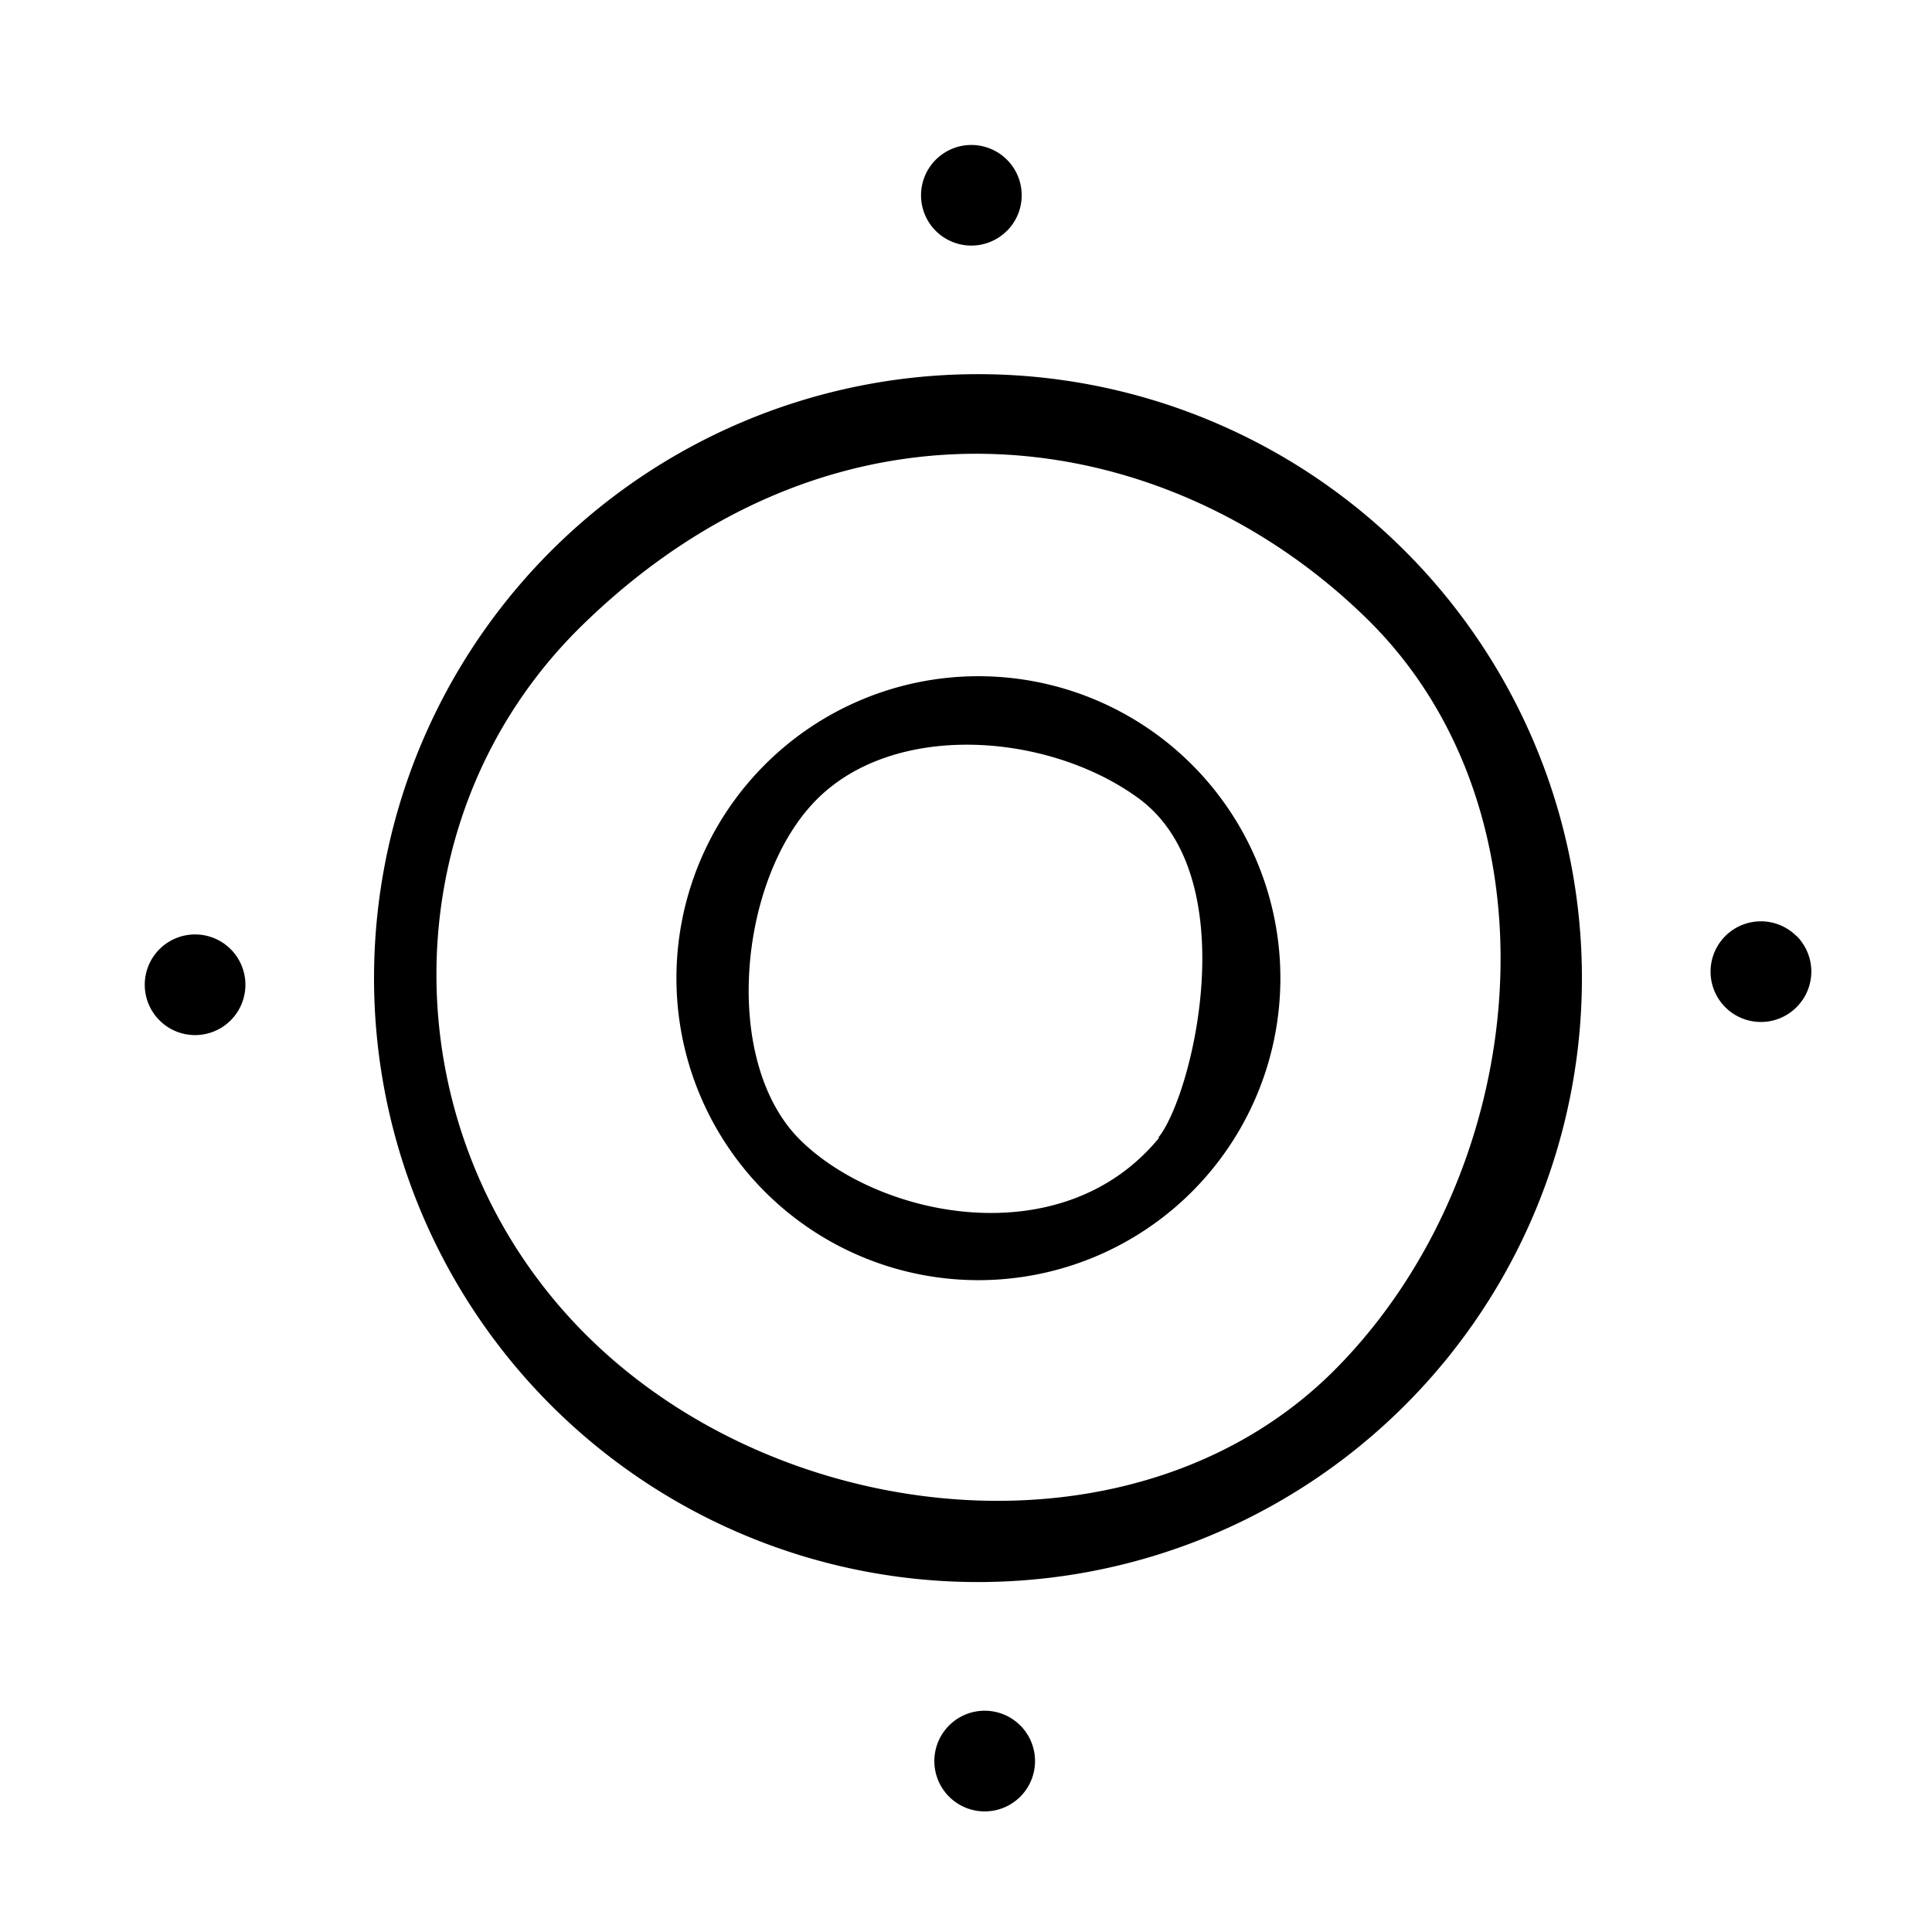 <?xml version="1.0" standalone="no"?><!DOCTYPE svg PUBLIC "-//W3C//DTD SVG 1.1//EN" "http://www.w3.org/Graphics/SVG/1.1/DTD/svg11.dtd"><svg t="1726307920458" class="icon" viewBox="0 0 1024 1024" version="1.1" xmlns="http://www.w3.org/2000/svg" p-id="27375" xmlns:xlink="http://www.w3.org/1999/xlink" width="200" height="200"><path d="M502.886 914.688a26.675 26.675 0 1 0 38.042 37.427 26.675 26.675 0 1 0-38.042-37.427zM84.378 503.245a26.675 26.675 0 1 0 37.734-0.307 26.675 26.675 0 0 0-37.734 0.307z m449.485-381.03a26.675 26.675 0 1 0-37.734 0.307 26.675 26.675 0 0 0 37.734-0.358z m418.15 373.76a26.675 26.675 0 1 0 0.307 37.734 26.675 26.675 0 0 0-0.307-37.837zM290.099 293.99a320.102 320.102 0 1 0 452.659-3.84 320.102 320.102 0 0 0-452.659 3.84z m418.458 430.95c-103.27 105.062-291.84 87.04-396.749-16.282s-108.595-274.33-3.226-377.242c137.574-134.298 311.142-106.445 416.205-3.174s87.091 291.635-16.23 396.698zM404.48 406.221a160.051 160.051 0 1 0 226.304-1.894 160.051 160.051 0 0 0-226.304 1.894z m209.92 196.762c-51.2 62.618-148.48 42.598-190.31 1.178s-32.819-138.24 8.499-180.122 122.573-35.84 170.394-1.28c57.498 41.421 29.286 157.542 10.957 180.224z" p-id="27376"></path></svg>